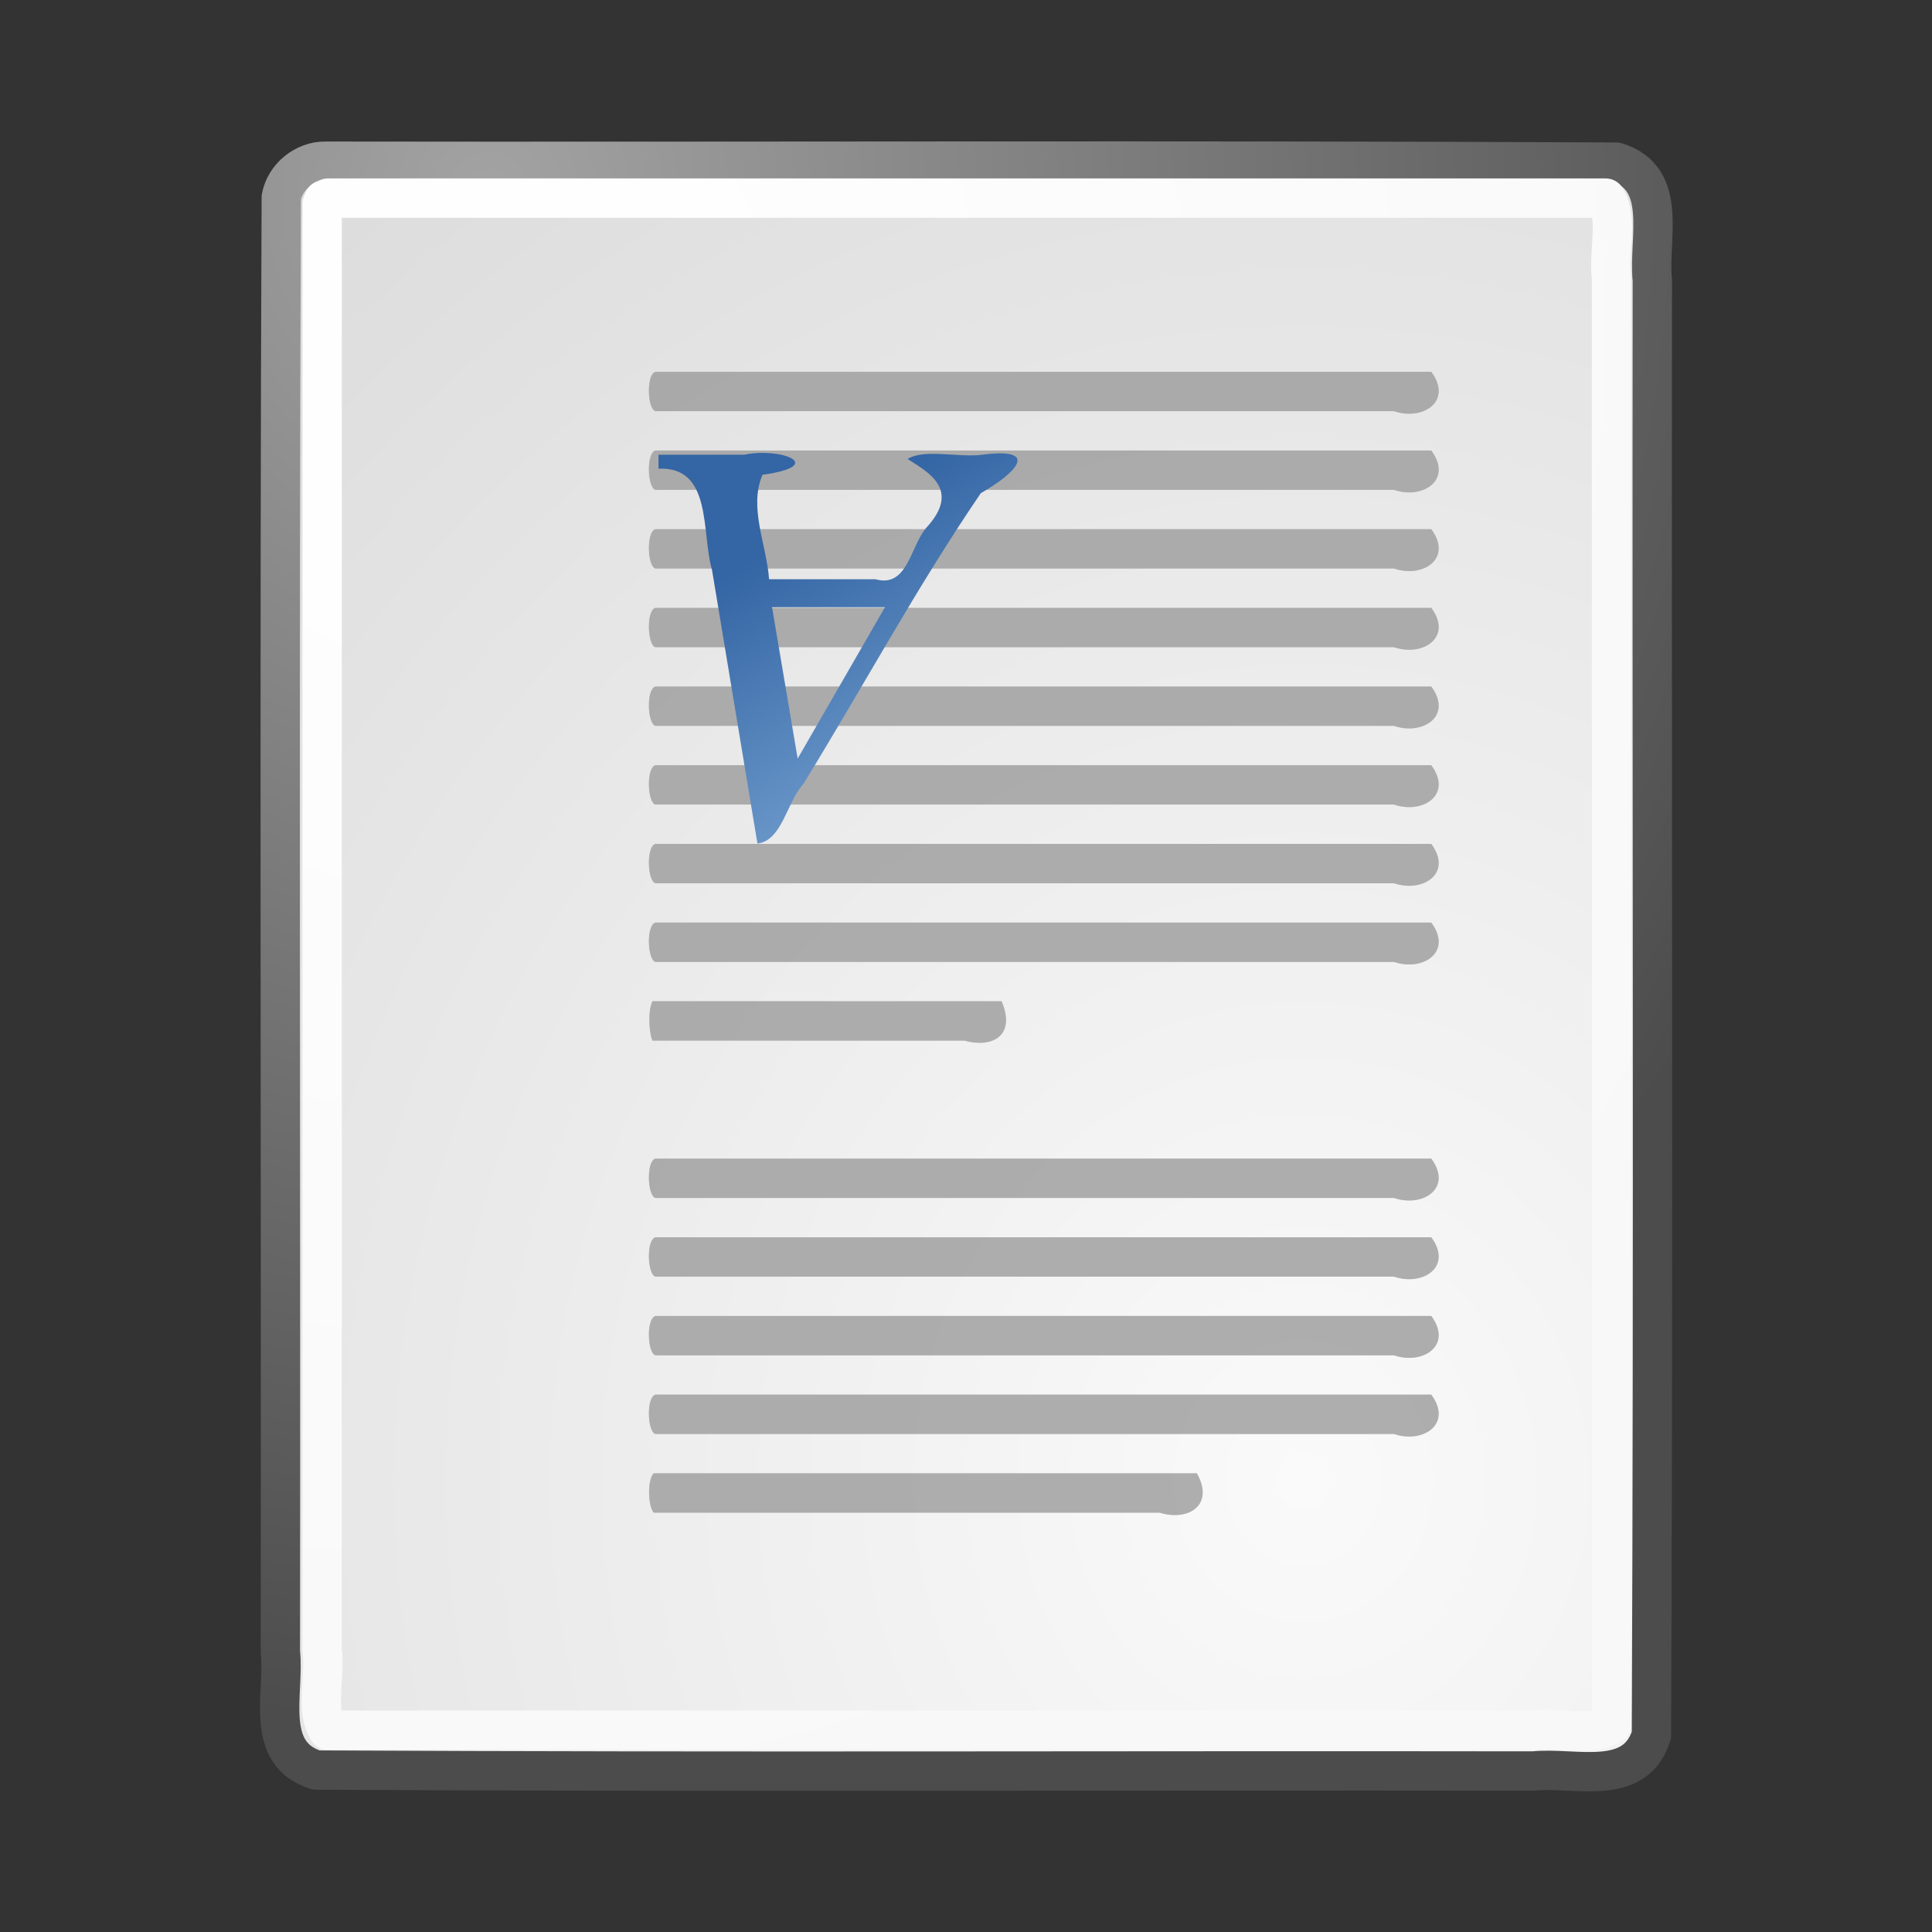 <svg:svg xmlns:dc="http://purl.org/dc/elements/1.1/" xmlns:ns1="http://sodipodi.sourceforge.net/DTD/sodipodi-0.dtd" xmlns:ns2="http://www.inkscape.org/namespaces/inkscape" xmlns:ns4="http://creativecommons.org/ns#" xmlns:ns6="http://www.w3.org/1999/xlink" xmlns:rdf="http://www.w3.org/1999/02/22-rdf-syntax-ns#" xmlns:svg="http://www.w3.org/2000/svg" height="54.906" id="svg2" version="1.1" viewBox="-7.384 -4.017 54.906 54.906" width="54.906" ns1:docname="Paper Tray Orientation B.svg" ns2:version="0.92.4 (5da689c313, 2019-01-14)">
  <svg:rect x="-7.384" y="-4.017" width="54.906" height="54.906" fill="#333333" stroke="none"/>
  <svg:defs id="defs6">
    <svg:linearGradient gradientTransform="matrix(0.434,0,0,0.434,-156.989,5.952)" gradientUnits="userSpaceOnUse" id="linearGradient4773" x1="18.562" x2="30.936" y1="12.998" y2="33.681" ns2:collect="always">
      <svg:stop id="stop4769" offset="0" style="stop-color:#729fcf" />
      <svg:stop id="stop4771" offset="1" style="stop-color:#3465a4" />
    </svg:linearGradient>
    <svg:radialGradient cx="8.824" cy="3.756" gradientTransform="matrix(0.968,0,0,1.033,3.354,0.646)" gradientUnits="userSpaceOnUse" id="radialGradient15656" r="37.752" ns2:collect="always">
      <svg:stop id="stop270" offset="0" style="stop-color:#a3a3a3" />
      <svg:stop id="stop271" offset="1" style="stop-color:#4c4c4c" />
    </svg:radialGradient>
    <svg:radialGradient cx="33.967" cy="35.737" gradientTransform="scale(0.96,1.041)" gradientUnits="userSpaceOnUse" id="radialGradient15658" r="86.708" ns2:collect="always">
      <svg:stop id="stop260" offset="0" style="stop-color:#fafafa" />
      <svg:stop id="stop261" offset="1" style="stop-color:#bbbbbb" />
    </svg:radialGradient>
    <svg:radialGradient cx="33.967" cy="35.737" gradientTransform="matrix(0.96,0,0,1.041,44.085,0.153)" gradientUnits="userSpaceOnUse" id="radialGradient1194" r="86.708" ns2:collect="always" ns6:href="#radialGradient15658" />
    <svg:radialGradient cx="8.824" cy="3.756" gradientTransform="matrix(0.968,0,0,1.033,47.438,0.799)" gradientUnits="userSpaceOnUse" id="radialGradient1196" r="37.752" ns2:collect="always" ns6:href="#radialGradient15656" />
    <svg:radialGradient cx="33.967" cy="35.737" gradientTransform="matrix(0.96,0,0,1.041,-6.104,-3.146)" gradientUnits="userSpaceOnUse" id="radialGradient1194-5" r="86.708" ns2:collect="always" ns6:href="#radialGradient15658-4" />
    <svg:radialGradient cx="33.967" cy="35.737" gradientTransform="scale(0.96,1.041)" gradientUnits="userSpaceOnUse" id="radialGradient15658-4" r="86.708" ns2:collect="always">
      <svg:stop id="stop260-2" offset="0" style="stop-color:#fafafa" />
      <svg:stop id="stop261-0" offset="1" style="stop-color:#bbbbbb" />
    </svg:radialGradient>
    <svg:radialGradient cx="8.824" cy="3.756" gradientTransform="matrix(0.968,0,0,1.033,-2.75,-2.5)" gradientUnits="userSpaceOnUse" id="radialGradient1196-4" r="37.752" ns2:collect="always" ns6:href="#radialGradient15656-7" />
    <svg:radialGradient cx="8.824" cy="3.756" gradientTransform="matrix(0.968,0,0,1.033,3.354,0.646)" gradientUnits="userSpaceOnUse" id="radialGradient15656-7" r="37.752" ns2:collect="always">
      <svg:stop id="stop270-6" offset="0" style="stop-color:#a3a3a3" />
      <svg:stop id="stop271-6" offset="1" style="stop-color:#4c4c4c" />
    </svg:radialGradient>
    <svg:linearGradient gradientTransform="matrix(0.434,0,0,0.434,-155.783,56.959)" gradientUnits="userSpaceOnUse" id="linearGradient4773-1" x1="18.562" x2="30.936" y1="12.998" y2="33.681" ns2:collect="always">
      <svg:stop id="stop4769-8" offset="0" style="stop-color:#729fcf" />
      <svg:stop id="stop4771-2" offset="1" style="stop-color:#3465a4" />
    </svg:linearGradient>
    <svg:radialGradient cx="33.967" cy="35.737" gradientTransform="scale(0.96,1.041)" gradientUnits="userSpaceOnUse" id="radialGradient1457" r="86.708" ns2:collect="always" ns6:href="#radialGradient15658" />
    <svg:radialGradient cx="8.824" cy="3.756" gradientTransform="matrix(0.968,0,0,1.033,3.354,0.646)" gradientUnits="userSpaceOnUse" id="radialGradient1459" r="37.752" ns2:collect="always" ns6:href="#radialGradient15656" />
    <svg:radialGradient cx="33.967" cy="35.737" gradientTransform="matrix(2.698,0,0,2.924,-169.346,152.05)" gradientUnits="userSpaceOnUse" id="radialGradient1570" r="86.708" ns2:collect="always" ns6:href="#radialGradient15658" />
    <svg:radialGradient cx="8.824" cy="3.756" gradientTransform="matrix(2.719,0,0,2.901,-159.927,153.866)" gradientUnits="userSpaceOnUse" id="radialGradient1572" r="37.752" ns2:collect="always" ns6:href="#radialGradient15656" />
    <svg:linearGradient gradientTransform="matrix(0.272,0,0,0.272,-149.286,63.639)" gradientUnits="userSpaceOnUse" id="linearGradient1622" x1="18.562" x2="30.936" y1="12.998" y2="33.681" ns2:collect="always" ns6:href="#linearGradient4773-1" />
    <svg:linearGradient gradientTransform="matrix(-0.355,0,0,-0.355,-13.186,101.312)" gradientUnits="userSpaceOnUse" id="linearGradient1624-5" x1="18.562" x2="30.936" y1="12.998" y2="33.681" ns2:collect="always" ns6:href="#linearGradient4773" />
    <svg:radialGradient cx="33.967" cy="35.737" gradientTransform="scale(0.96,1.041)" gradientUnits="userSpaceOnUse" id="radialGradient1457-3" r="86.708" ns2:collect="always" ns6:href="#radialGradient15658-3" />
    <svg:radialGradient cx="33.967" cy="35.737" gradientTransform="scale(0.96,1.041)" gradientUnits="userSpaceOnUse" id="radialGradient15658-3" r="86.708" ns2:collect="always">
      <svg:stop id="stop260-1" offset="0" style="stop-color:#fafafa" />
      <svg:stop id="stop261-6" offset="1" style="stop-color:#bbbbbb" />
    </svg:radialGradient>
    <svg:radialGradient cx="8.824" cy="3.756" gradientTransform="matrix(0.968,0,0,1.033,3.354,0.646)" gradientUnits="userSpaceOnUse" id="radialGradient1459-7" r="37.752" ns2:collect="always" ns6:href="#radialGradient15656-1" />
    <svg:radialGradient cx="8.824" cy="3.756" gradientTransform="matrix(0.968,0,0,1.033,3.354,0.646)" gradientUnits="userSpaceOnUse" id="radialGradient15656-1" r="37.752" ns2:collect="always">
      <svg:stop id="stop270-7" offset="0" style="stop-color:#a3a3a3" />
      <svg:stop id="stop271-3" offset="1" style="stop-color:#4c4c4c" />
    </svg:radialGradient>
    <svg:radialGradient cx="8.144" cy="7.268" gradientTransform="matrix(0.968,0,0,1.033,3.354,0.646)" gradientUnits="userSpaceOnUse" id="radialGradient1461-9" r="38.159" ns2:collect="always" ns6:href="#radialGradient15668-8" />
    <svg:radialGradient cx="8.144" cy="7.268" gradientTransform="matrix(0.968,0,0,1.033,3.354,0.646)" gradientUnits="userSpaceOnUse" id="radialGradient15668-8" r="38.159" ns2:collect="always">
      <svg:stop id="stop15664-0" offset="0" style="stop-color:#ffffff" />
      <svg:stop id="stop15666-3" offset="1" style="stop-color:#f8f8f8" />
    </svg:radialGradient>
  </svg:defs>
  <ns1:namedview bordercolor="#666666" borderopacity="1" fit-margin-bottom="0" fit-margin-left="0" fit-margin-right="0" fit-margin-top="0" gridtolerance="10" guidetolerance="10" id="namedview4" objecttolerance="10" pagecolor="#ffffff" showborder="false" showgrid="false" showguides="true" ns2:current-layer="g3394" ns2:cx="44.329578" ns2:cy="25.558154" ns2:guide-bbox="true" ns2:pageopacity="0" ns2:pageshadow="2" ns2:showpageshadow="false" ns2:window-height="1001" ns2:window-maximized="1" ns2:window-width="1920" ns2:window-x="-9" ns2:window-y="-9" ns2:zoom="1.9317274" />
  <svg:g id="layer1" transform="translate(-166.656,-86.434)" ns2:groupmode="layer" ns2:label="Layer2">
    <svg:g id="g3402" transform="translate(104.844,7.335)">
      <svg:g id="g3394" transform="translate(100.529,1.294)">
        <svg:g id="layer1-7-6" transform="matrix(1.118,0,0,1.118,-45.516,74.293)" ns2:export-xdpi="299.70734" ns2:export-ydpi="299.70734" ns2:label="Base">
          <svg:path d="M 7.753,3.646 C 18.689,3.662 29.628,3.615 40.562,3.67 c 1.35,0.411 0.804,1.957 0.917,3.002 -0.015,12.326 0.031,24.654 -0.023,36.978 -0.411,1.35 -1.957,0.804 -3.002,0.917 C 28.143,44.551 17.829,44.597 7.52,44.543 6.171,44.132 6.716,42.586 6.604,41.541 6.619,29.216 6.573,16.887 6.627,4.563 6.723,4.041 7.224,3.636 7.753,3.646 Z" id="rect15391-0" style="color:#000000;display:block;fill:url(#radialGradient1457-3);stroke:url(#radialGradient1459-7);stroke-linecap:round;stroke-linejoin:round" ns2:connector-curvature="0" />
          <svg:path d="m 7.815,4.584 c 10.826,0 21.652,0 32.478,0 0.335,0.52 0.059,1.374 0.149,2.025 0,12.257 0,24.515 0,36.772 -0.52,0.335 -1.374,0.059 -2.025,0.149 -10.201,0 -20.401,0 -30.602,0 -0.335,-0.52 -0.059,-1.374 -0.149,-2.025 0,-12.257 0,-24.515 0,-36.772 L 7.71,4.627 Z" id="rect15660-3" style="color:#000000;display:block;fill:none;stroke:url(#radialGradient1461-9);stroke-linecap:round;stroke-linejoin:round" ns2:connector-curvature="0" />
        </svg:g>
        <svg:g id="layer5-9" transform="matrix(1.118,0,0,1.118,-45.516,74.293)" ns2:export-xdpi="299.70734" ns2:export-ydpi="299.70734" ns2:label="Text">
          <svg:g id="g2253-8" transform="matrix(0.909,0,0,1,2.364,0)">
            <svg:path d="m 15.152,9 c 7.232,0 14.465,0 21.697,0 0.607,0.749 -0.235,1.25 -1.042,1 -6.885,0 -13.77,0 -20.655,0 -0.227,-0.057 -0.259,-0.939 0,-1 z" id="rect15686-5" style="color:#000000;display:block;fill:#9b9b9b;fill-opacity:0.55" ns2:connector-curvature="0" />
            <svg:path d="m 15.152,11 c 7.232,0 14.465,0 21.697,0 0.607,0.749 -0.235,1.25 -1.042,1 -6.885,0 -13.77,0 -20.655,0 -0.227,-0.057 -0.259,-0.939 0,-1 z" id="rect15688-8" style="color:#000000;display:block;fill:#9b9b9b;fill-opacity:0.55" ns2:connector-curvature="0" />
            <svg:path d="m 15.152,13 c 7.232,0 14.465,0 21.697,0 0.607,0.749 -0.235,1.25 -1.042,1 -6.885,0 -13.77,0 -20.655,0 -0.227,-0.057 -0.259,-0.939 0,-1 z" id="rect15690-2" style="color:#000000;display:block;fill:#9b9b9b;fill-opacity:0.55" ns2:connector-curvature="0" />
            <svg:path d="m 15.152,15 c 7.232,0 14.465,0 21.697,0 0.607,0.749 -0.235,1.25 -1.042,1 -6.885,0 -13.77,0 -20.655,0 -0.227,-0.057 -0.259,-0.939 0,-1 z" id="rect15692-3" style="color:#000000;display:block;fill:#9b9b9b;fill-opacity:0.55" ns2:connector-curvature="0" />
            <svg:path d="m 15.152,17 c 7.232,0 14.465,0 21.697,0 0.607,0.749 -0.235,1.25 -1.042,1 -6.885,0 -13.77,0 -20.655,0 -0.227,-0.057 -0.259,-0.939 0,-1 z" id="rect15694-1" style="color:#000000;display:block;fill:#9b9b9b;fill-opacity:0.55" ns2:connector-curvature="0" />
            <svg:path d="m 15.152,19 c 7.232,0 14.465,0 21.697,0 0.607,0.749 -0.235,1.25 -1.042,1 -6.885,0 -13.77,0 -20.655,0 -0.227,-0.057 -0.259,-0.939 0,-1 z" id="rect15696-2" style="color:#000000;display:block;fill:#9b9b9b;fill-opacity:0.55" ns2:connector-curvature="0" />
            <svg:path d="m 15.152,21 c 7.232,0 14.465,0 21.697,0 0.607,0.749 -0.235,1.25 -1.042,1 -6.885,0 -13.77,0 -20.655,0 -0.227,-0.057 -0.259,-0.939 0,-1 z" id="rect15698-5" style="color:#000000;display:block;fill:#9b9b9b;fill-opacity:0.55" ns2:connector-curvature="0" />
            <svg:path d="m 15.152,23 c 7.232,0 14.465,0 21.697,0 0.607,0.749 -0.235,1.25 -1.042,1 -6.885,0 -13.77,0 -20.655,0 -0.227,-0.057 -0.259,-0.939 0,-1 z" id="rect15700-7" style="color:#000000;display:block;fill:#9b9b9b;fill-opacity:0.55" ns2:connector-curvature="0" />
            <svg:path d="m 15.068,25 c 3.255,0 6.509,0 9.764,0 0.406,0.854 -0.231,1.204 -1.042,1 -2.907,0 -5.815,0 -8.722,0 -0.105,-0.24 -0.124,-0.759 0,-1 z" id="rect15732-3" style="color:#000000;display:block;fill:#9b9b9b;fill-opacity:0.55" ns2:connector-curvature="0" />
            <svg:path d="m 15.152,29 c 7.232,0 14.465,0 21.697,0 0.607,0.749 -0.235,1.25 -1.042,1 -6.885,0 -13.77,0 -20.655,0 -0.227,-0.057 -0.259,-0.939 0,-1 z" id="rect15736-1" style="color:#000000;display:block;fill:#9b9b9b;fill-opacity:0.55" ns2:connector-curvature="0" />
            <svg:path d="m 15.152,31 c 7.232,0 14.465,0 21.697,0 0.607,0.749 -0.235,1.25 -1.042,1 -6.885,0 -13.77,0 -20.655,0 -0.227,-0.057 -0.259,-0.939 0,-1 z" id="rect15738-7" style="color:#000000;display:block;fill:#9b9b9b;fill-opacity:0.55" ns2:connector-curvature="0" />
            <svg:path d="m 15.152,33 c 7.232,0 14.465,0 21.697,0 0.607,0.749 -0.235,1.25 -1.042,1 -6.885,0 -13.77,0 -20.655,0 -0.227,-0.057 -0.259,-0.939 0,-1 z" id="rect15740-8" style="color:#000000;display:block;fill:#9b9b9b;fill-opacity:0.55" ns2:connector-curvature="0" />
            <svg:path d="m 15.152,35 c 7.232,0 14.465,0 21.697,0 0.607,0.749 -0.235,1.25 -1.042,1 -6.885,0 -13.77,0 -20.655,0 -0.227,-0.057 -0.259,-0.939 0,-1 z" id="rect15742-8" style="color:#000000;display:block;fill:#9b9b9b;fill-opacity:0.55" ns2:connector-curvature="0" />
            <svg:path d="m 15.106,37 c 5.063,0 10.125,0 15.188,0 0.499,0.807 -0.236,1.226 -1.042,1 -4.715,0 -9.431,0 -14.146,0 -0.162,-0.153 -0.187,-0.844 0,-1 z" id="rect15744-3" style="color:#000000;display:block;fill:#9b9b9b;fill-opacity:0.55" ns2:connector-curvature="0" />
          </svg:g>
        </svg:g>
        <svg:g id="g1250-4" transform="matrix(1.118,0,0,1.118,-45.516,74.293)" ns2:export-xdpi="299.70734" ns2:export-ydpi="299.70734" ns2:label="Text">
          <svg:g id="g1248-5" transform="matrix(0.909,0,0,1,2.364,0)">
            <svg:path d="m 15.152,9 c 7.232,0 14.465,0 21.697,0 0.607,0.749 -0.235,1.25 -1.042,1 -6.885,0 -13.77,0 -20.655,0 -0.227,-0.057 -0.259,-0.939 0,-1 z" id="rect1220-8" style="color:#000000;display:block;fill:#9b9b9b;fill-opacity:0.55" ns2:connector-curvature="0" />
            <svg:path d="m 15.152,11 c 7.232,0 14.465,0 21.697,0 0.607,0.749 -0.235,1.25 -1.042,1 -6.885,0 -13.77,0 -20.655,0 -0.227,-0.057 -0.259,-0.939 0,-1 z" id="rect1222-7" style="color:#000000;display:block;fill:#9b9b9b;fill-opacity:0.55" ns2:connector-curvature="0" />
            <svg:path d="m 15.152,13 c 7.232,0 14.465,0 21.697,0 0.607,0.749 -0.235,1.25 -1.042,1 -6.885,0 -13.77,0 -20.655,0 -0.227,-0.057 -0.259,-0.939 0,-1 z" id="rect1224-0" style="color:#000000;display:block;fill:#9b9b9b;fill-opacity:0.55" ns2:connector-curvature="0" />
            <svg:path d="m 15.152,15 c 7.232,0 14.465,0 21.697,0 0.607,0.749 -0.235,1.25 -1.042,1 -6.885,0 -13.77,0 -20.655,0 -0.227,-0.057 -0.259,-0.939 0,-1 z" id="rect1226-1" style="color:#000000;display:block;fill:#9b9b9b;fill-opacity:0.55" ns2:connector-curvature="0" />
            <svg:path d="m 15.152,17 c 7.232,0 14.465,0 21.697,0 0.607,0.749 -0.235,1.25 -1.042,1 -6.885,0 -13.77,0 -20.655,0 -0.227,-0.057 -0.259,-0.939 0,-1 z" id="rect1228-4" style="color:#000000;display:block;fill:#9b9b9b;fill-opacity:0.55" ns2:connector-curvature="0" />
            <svg:path d="m 15.152,19 c 7.232,0 14.465,0 21.697,0 0.607,0.749 -0.235,1.25 -1.042,1 -6.885,0 -13.77,0 -20.655,0 -0.227,-0.057 -0.259,-0.939 0,-1 z" id="rect1230-6" style="color:#000000;display:block;fill:#9b9b9b;fill-opacity:0.55" ns2:connector-curvature="0" />
            <svg:path d="m 15.152,21 c 7.232,0 14.465,0 21.697,0 0.607,0.749 -0.235,1.25 -1.042,1 -6.885,0 -13.77,0 -20.655,0 -0.227,-0.057 -0.259,-0.939 0,-1 z" id="rect1232-6" style="color:#000000;display:block;fill:#9b9b9b;fill-opacity:0.55" ns2:connector-curvature="0" />
            <svg:path d="m 15.152,23 c 7.232,0 14.465,0 21.697,0 0.607,0.749 -0.235,1.25 -1.042,1 -6.885,0 -13.77,0 -20.655,0 -0.227,-0.057 -0.259,-0.939 0,-1 z" id="rect1234-7" style="color:#000000;display:block;fill:#9b9b9b;fill-opacity:0.55" ns2:connector-curvature="0" />
            <svg:path d="m 15.068,25 c 3.255,0 6.509,0 9.764,0 0.406,0.854 -0.231,1.204 -1.042,1 -2.907,0 -5.815,0 -8.722,0 -0.105,-0.24 -0.124,-0.759 0,-1 z" id="rect1236-4" style="color:#000000;display:block;fill:#9b9b9b;fill-opacity:0.55" ns2:connector-curvature="0" />
            <svg:path d="m 15.152,29 c 7.232,0 14.465,0 21.697,0 0.607,0.749 -0.235,1.25 -1.042,1 -6.885,0 -13.77,0 -20.655,0 -0.227,-0.057 -0.259,-0.939 0,-1 z" id="rect1238-7" style="color:#000000;display:block;fill:#9b9b9b;fill-opacity:0.55" ns2:connector-curvature="0" />
            <svg:path d="m 15.152,31 c 7.232,0 14.465,0 21.697,0 0.607,0.749 -0.235,1.25 -1.042,1 -6.885,0 -13.77,0 -20.655,0 -0.227,-0.057 -0.259,-0.939 0,-1 z" id="rect1240-3" style="color:#000000;display:block;fill:#9b9b9b;fill-opacity:0.55" ns2:connector-curvature="0" />
            <svg:path d="m 15.152,33 c 7.232,0 14.465,0 21.697,0 0.607,0.749 -0.235,1.25 -1.042,1 -6.885,0 -13.77,0 -20.655,0 -0.227,-0.057 -0.259,-0.939 0,-1 z" id="rect1242-2" style="color:#000000;display:block;fill:#9b9b9b;fill-opacity:0.55" ns2:connector-curvature="0" />
            <svg:path d="m 15.152,35 c 7.232,0 14.465,0 21.697,0 0.607,0.749 -0.235,1.25 -1.042,1 -6.885,0 -13.77,0 -20.655,0 -0.227,-0.057 -0.259,-0.939 0,-1 z" id="rect1244-4" style="color:#000000;display:block;fill:#9b9b9b;fill-opacity:0.55" ns2:connector-curvature="0" />
            <svg:path d="m 15.106,37 c 5.063,0 10.125,0 15.188,0 0.499,0.807 -0.236,1.226 -1.042,1 -4.715,0 -9.431,0 -14.146,0 -0.162,-0.153 -0.187,-0.844 0,-1 z" id="rect1246-5" style="color:#000000;display:block;fill:#9b9b9b;fill-opacity:0.55" ns2:connector-curvature="0" />
          </svg:g>
        </svg:g>
        <svg:path d="m -27.387,87.108 c 1.543,-0.071 1.213,1.831 1.52,2.871 0.431,2.594 0.862,5.188 1.292,7.782 0.709,-0.084 0.836,-1.193 1.307,-1.695 1.688,-2.749 3.223,-5.598 5.041,-8.262 1.094,-0.629 1.639,-1.301 0.048,-1.094 -0.661,0.09 -1.676,-0.175 -2.128,0.123 0.564,0.363 1.541,0.866 0.524,1.961 -0.451,0.533 -0.526,1.711 -1.438,1.455 -1.008,0 -2.015,0 -3.023,0 -0.072,-0.982 -0.586,-2.042 -0.188,-2.968 1.87,-0.262 0.507,-0.788 -0.51,-0.571 -0.815,0 -1.63,0 -2.445,0 0,0.133 0,0.265 0,0.398 m 6.436,3.937 c -0.827,1.434 -1.654,2.867 -2.481,4.301 -0.243,-1.434 -0.485,-2.867 -0.728,-4.301 1.07,0 2.14,0 3.21,0 z" id="path1252-7" style="fill:url(#linearGradient1624-5);stroke-width:0.355" ns2:connector-curvature="0" />
      </svg:g>
    </svg:g>
  </svg:g>
  <svg:g id="layer2" transform="translate(-166.656,-86.434)" ns2:groupmode="layer" ns2:label="Layer3" />
</svg:svg>